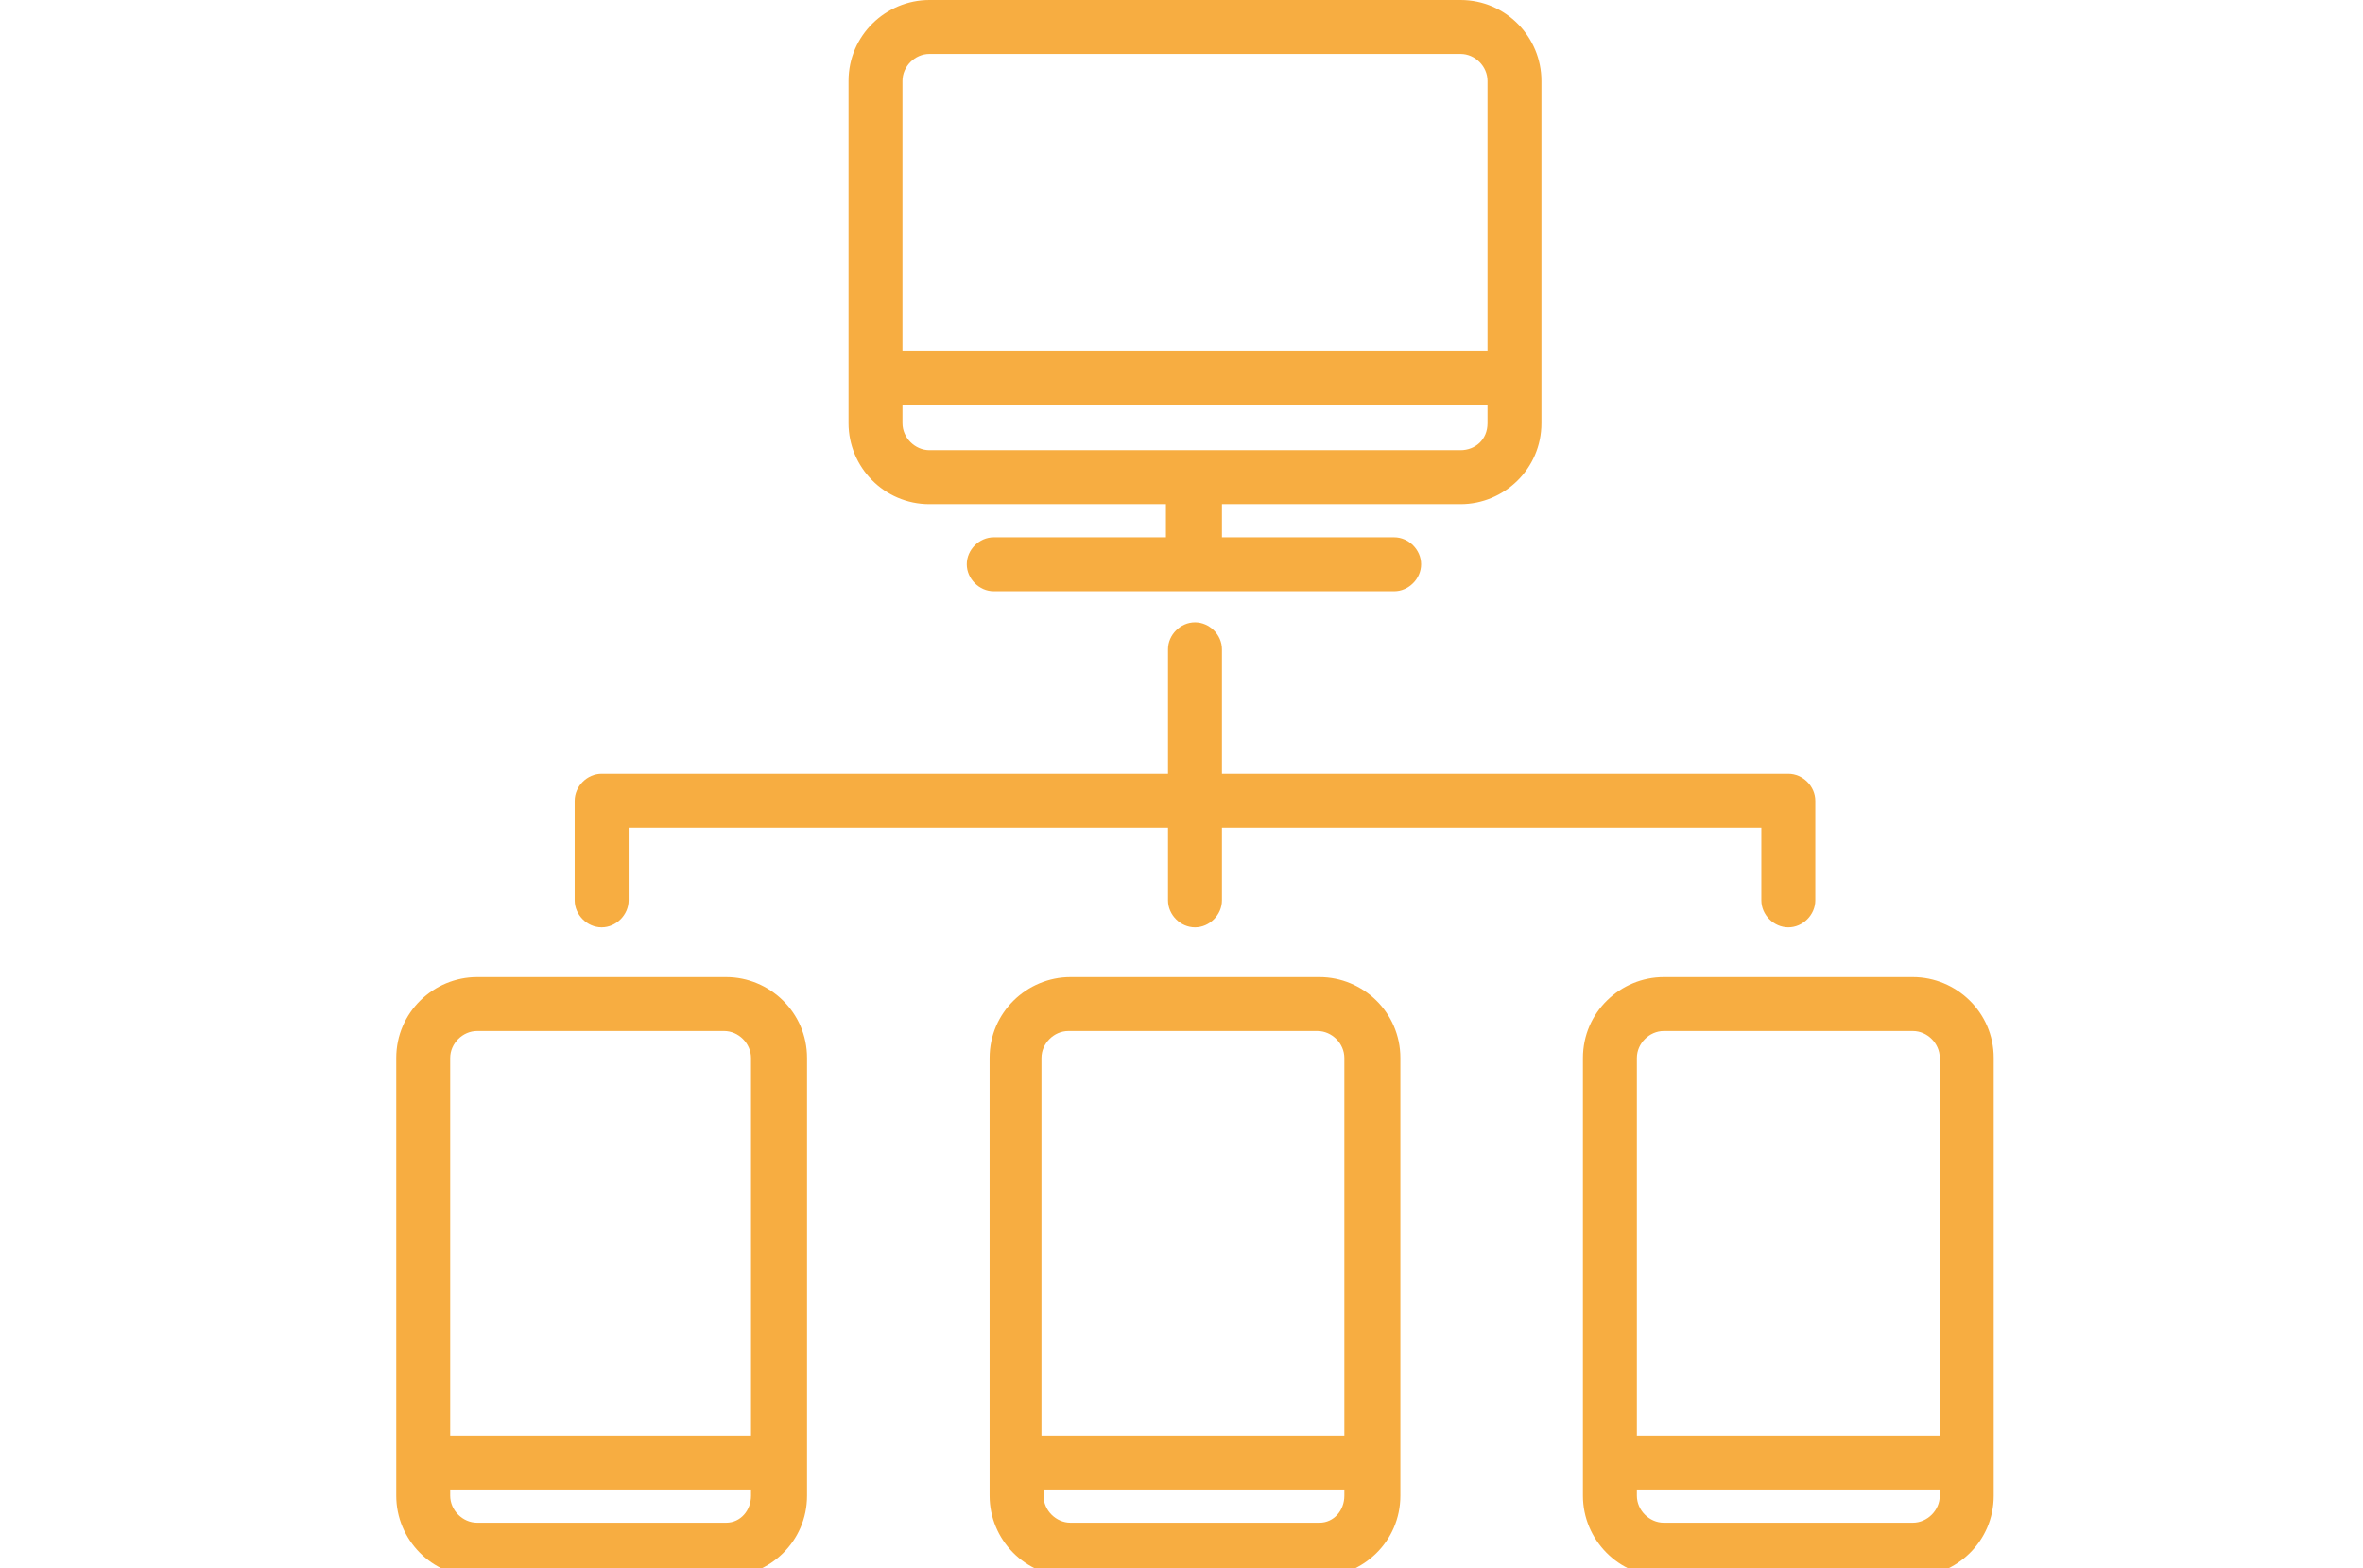 <svg xmlns="http://www.w3.org/2000/svg" xmlns:xlink="http://www.w3.org/1999/xlink" viewBox="0 0 113.9 75.6"><defs><path id="a" d="M19.1 0h77v76h-77z"/></defs><clipPath id="b"><use xlink:href="#a" overflow="visible"/></clipPath><path d="M96.1 51v21.1c0 2.2-1.8 3.9-3.9 3.9h-12c-2.2 0-3.9-1.8-3.9-3.9V51c0-2.2 1.8-3.9 3.9-3.9h12c2.1 0 3.9 1.7 3.9 3.9m-2.6 21.1v-.3H78.9v.3c0 .7.6 1.3 1.3 1.3h12c.7 0 1.3-.6 1.3-1.3m0-2.9V51c0-.7-.6-1.3-1.3-1.3h-12c-.7 0-1.3.6-1.3 1.3v18.2h14.6zm-6-30.6v4.8c0 .7-.6 1.3-1.3 1.3-.7 0-1.3-.6-1.3-1.3v-3.5h-26v3.5c0 .7-.6 1.3-1.3 1.3-.7 0-1.3-.6-1.3-1.3v-3.5h-26v3.5c0 .7-.6 1.3-1.3 1.3-.7 0-1.3-.6-1.3-1.3v-4.8c0-.7.6-1.3 1.3-1.3h27.3v-6c0-.7.6-1.3 1.3-1.3.7 0 1.3.6 1.3 1.3v6h27.3c.7 0 1.3.6 1.3 1.3M74.3 3.9v16.5c0 2.2-1.8 3.9-3.9 3.9H58.9v1.6h8.3c.7 0 1.3.6 1.3 1.3 0 .7-.6 1.3-1.3 1.3H47.9c-.7 0-1.3-.6-1.3-1.3 0-.7.6-1.3 1.3-1.3h8.3v-1.6H44.8c-2.2 0-3.9-1.8-3.9-3.9V3.9c0-2.2 1.8-3.9 3.9-3.9h25.6c2.2 0 3.9 1.8 3.9 3.9m-2.6 16.5v-.9H43.5v.9c0 .7.6 1.3 1.3 1.3h25.6c.7 0 1.3-.5 1.3-1.3m0-3.5v-13c0-.7-.6-1.3-1.3-1.3H44.8c-.7 0-1.3.6-1.3 1.3v13h28.2zM67.5 51v21.1c0 2.2-1.8 3.9-3.9 3.9h-12c-2.2 0-3.9-1.8-3.9-3.9V51c0-2.2 1.8-3.9 3.9-3.9h12c2.1 0 3.9 1.7 3.9 3.9m-2.7 21.1v-.3H50.3v.3c0 .7.6 1.3 1.3 1.3h12c.7 0 1.2-.6 1.2-1.3m0-2.9V51c0-.7-.6-1.3-1.3-1.3h-12c-.7 0-1.3.6-1.3 1.3v18.2h14.6zM38.9 51v21.1c0 2.2-1.8 3.9-3.9 3.9H23c-2.2 0-3.9-1.8-3.9-3.9V51c0-2.2 1.8-3.9 3.9-3.9h12c2.1 0 3.9 1.7 3.9 3.9m-2.7 21.1v-.3H21.7v.3c0 .7.6 1.3 1.3 1.3h12c.7 0 1.2-.6 1.2-1.3m0-2.9V51c0-.7-.6-1.3-1.3-1.3H23c-.7 0-1.3.6-1.3 1.3v18.2h14.5z" clip-path="url(#b)" fill="#f7ad41"/></svg>